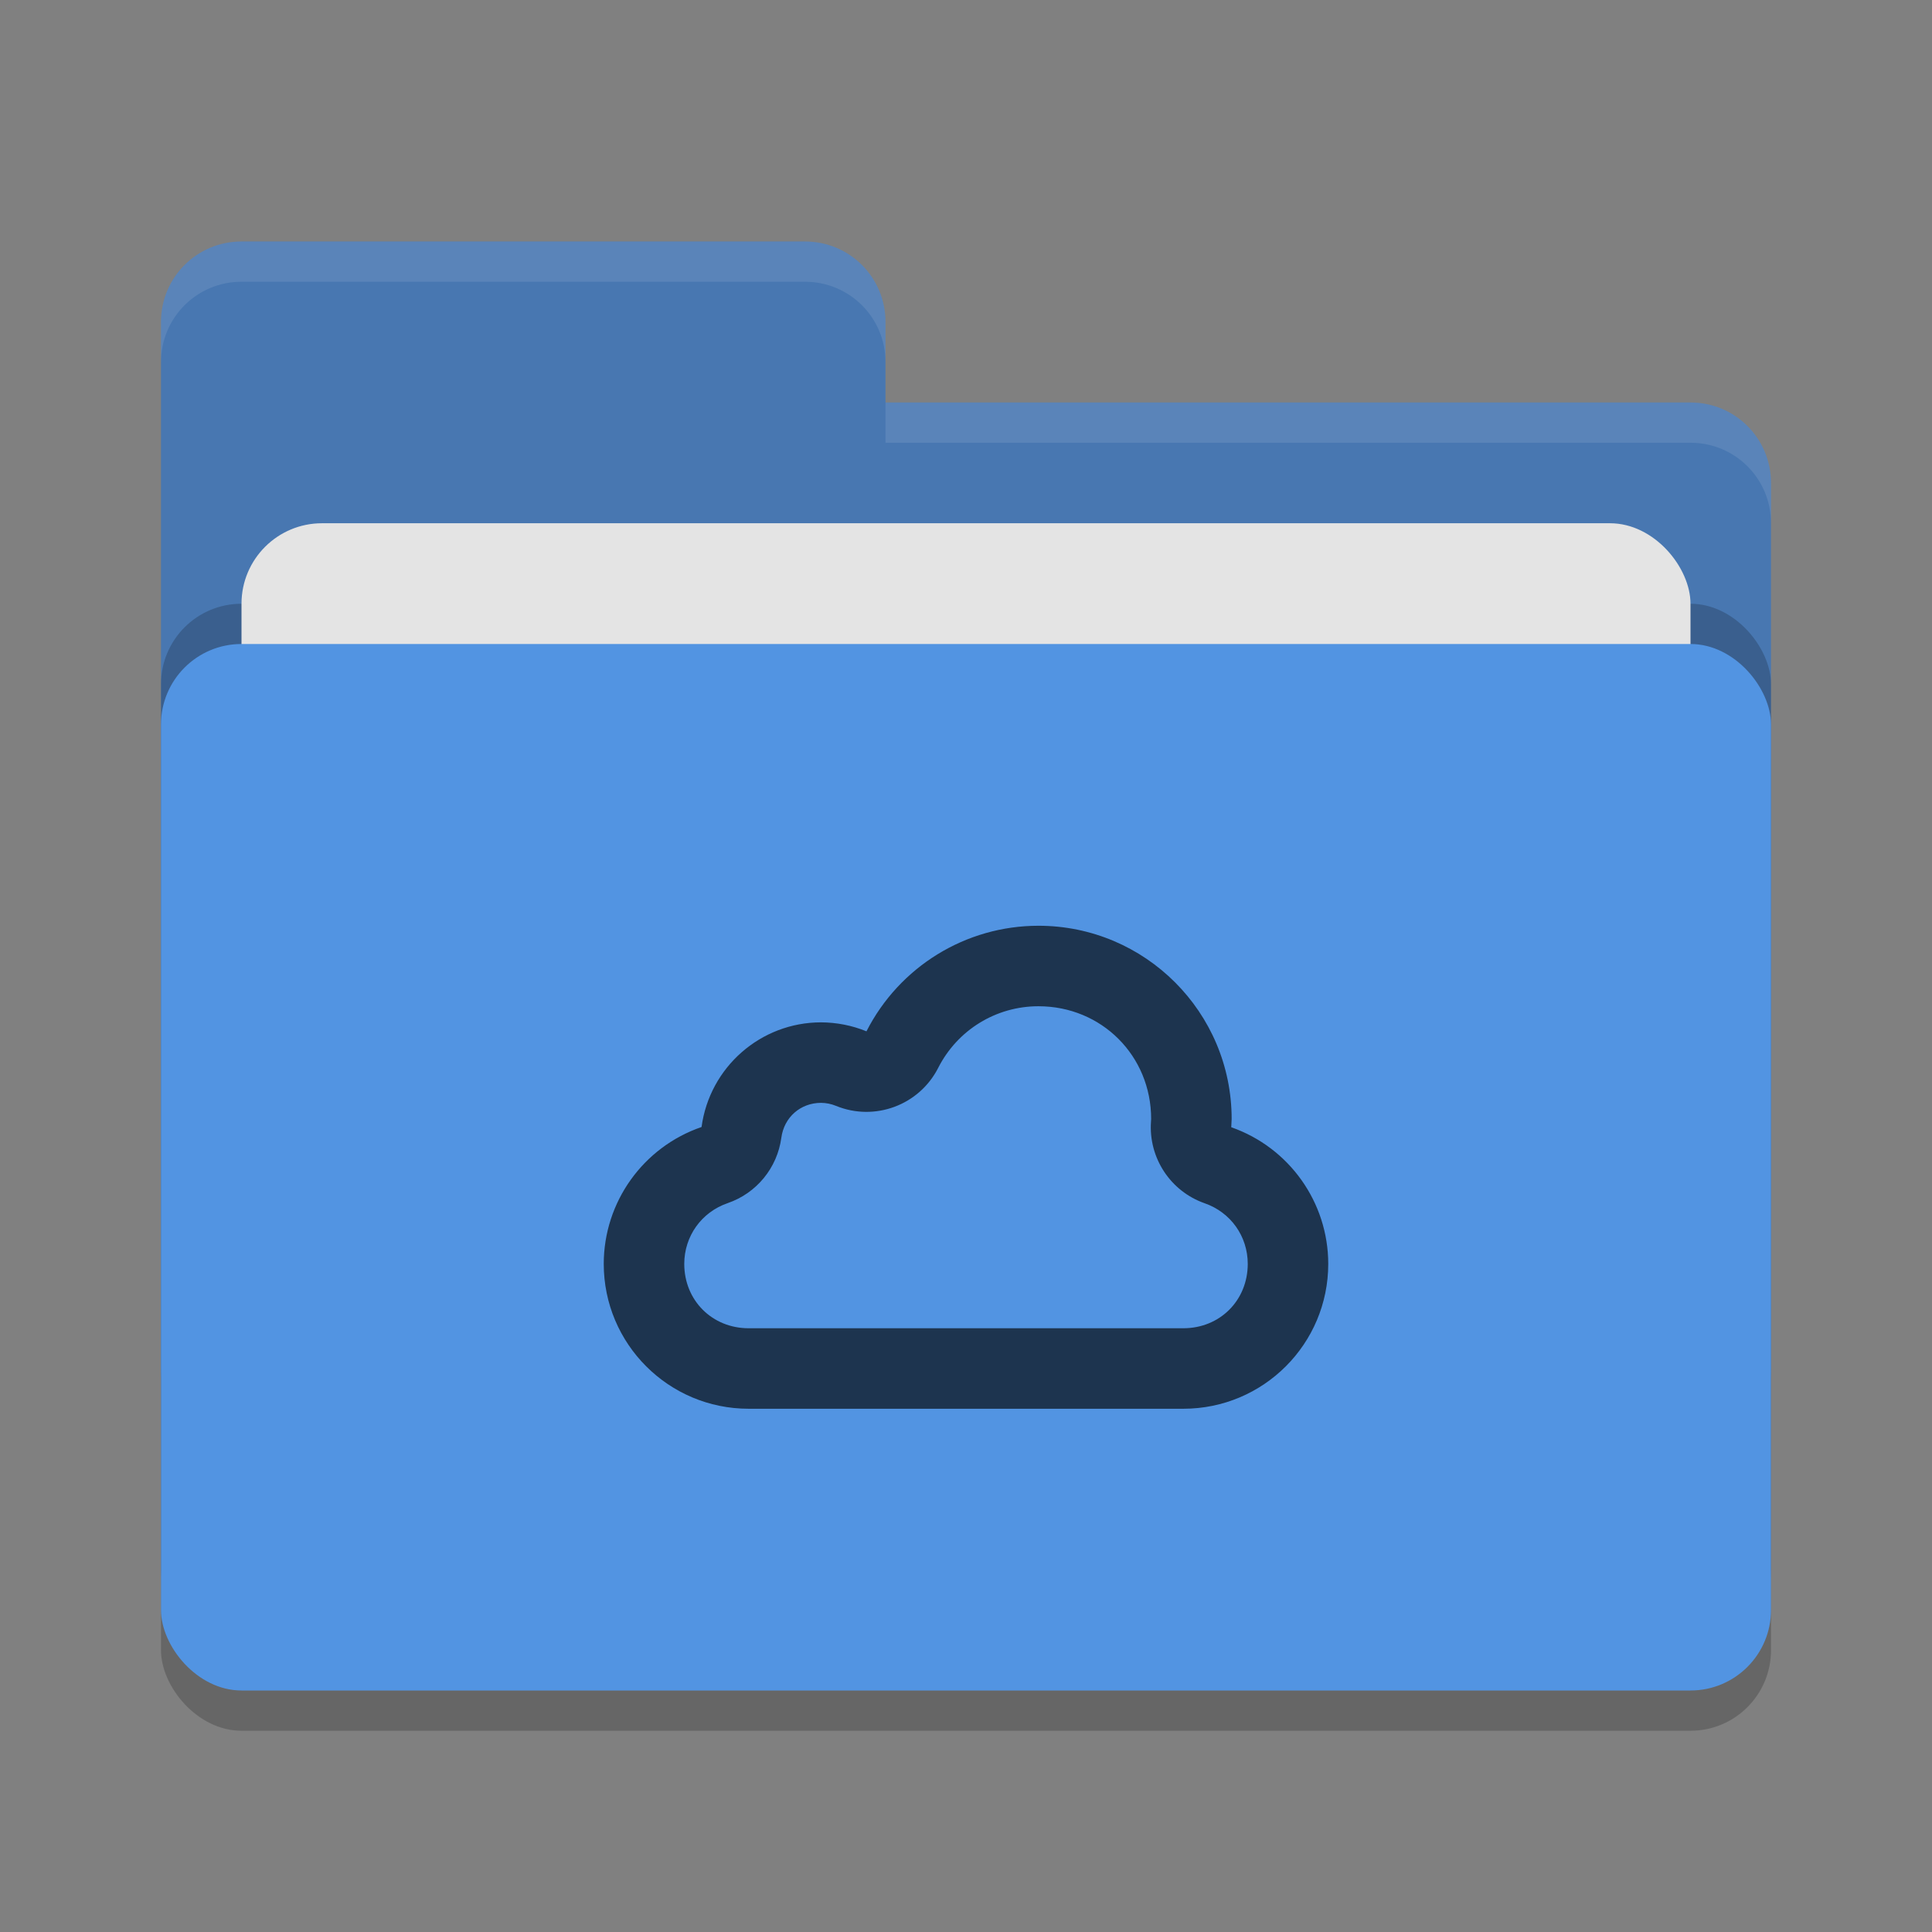 <svg height="48" width="48" xmlns="http://www.w3.org/2000/svg"><rect width="100%" height="100%" fill="#808080" stroke="none"/><rect height="26" opacity=".2" rx="2" width="40" x="4" y="17"/><path d="m4 34c0 1.108.892 2 2 2h36c1.108 0 2-.892 2-2v-22c0-1.108-.892-2-2-2h-20v-2c0-1.108-.892-2-2-2h-14c-1.108 0-2 .892-2 2" fill="#4877b1"/><rect height="26" opacity=".2" rx="2" width="40" x="4" y="15"/><rect fill="#e4e4e4" height="16" rx="2" width="36" x="6" y="13"/><rect fill="#5294e2" height="26" rx="2" width="40" x="4" y="16"/><path d="m6 6c-1.108 0-2 .892-2 2v1c0-1.108.892-2 2-2h14c1.108 0 2 .892 2 2v-1c0-1.108-.892-2-2-2zm16 4v1h20c1.108 0 2 .892 2 2v-1c0-1.108-.892-2-2-2z" fill="#fff" opacity=".1"/><path d="m21.527 25.623c-.357-.146-.74-.221-1.127-.223-1.5 0-2.77 1.113-2.97 2.6-1.452.499-2.429 1.864-2.43 3.4 0 1.989 1.611 3.6 3.6 3.6h10.8c1.989 0 3.6-1.611 3.6-3.6-.001-1.528-.968-2.889-2.41-3.394.005-.069.007-.136.01-.205 0-2.651-2.149-4.801-4.8-4.801-1.805 0-3.454 1.015-4.273 2.623zm4.272-.623h.002c1.569 0 2.798 1.23 2.799 2.799-.001.023-.004.058-.004.068-.063.899.483 1.73 1.334 2.028.647.226 1.069.82 1.07 1.505 0 .908-.692 1.6-1.6 1.6h-10.8c-.907 0-1.599-.691-1.6-1.598v-.002c.001-.688.428-1.285 1.08-1.509.716-.246 1.231-.875 1.332-1.625.069-.509.476-.865.986-.866.129.001.255.027.372.075.963.394 2.067-.017 2.539-.944.479-.942 1.436-1.531 2.49-1.531z" fill="#1d344f"/></svg>